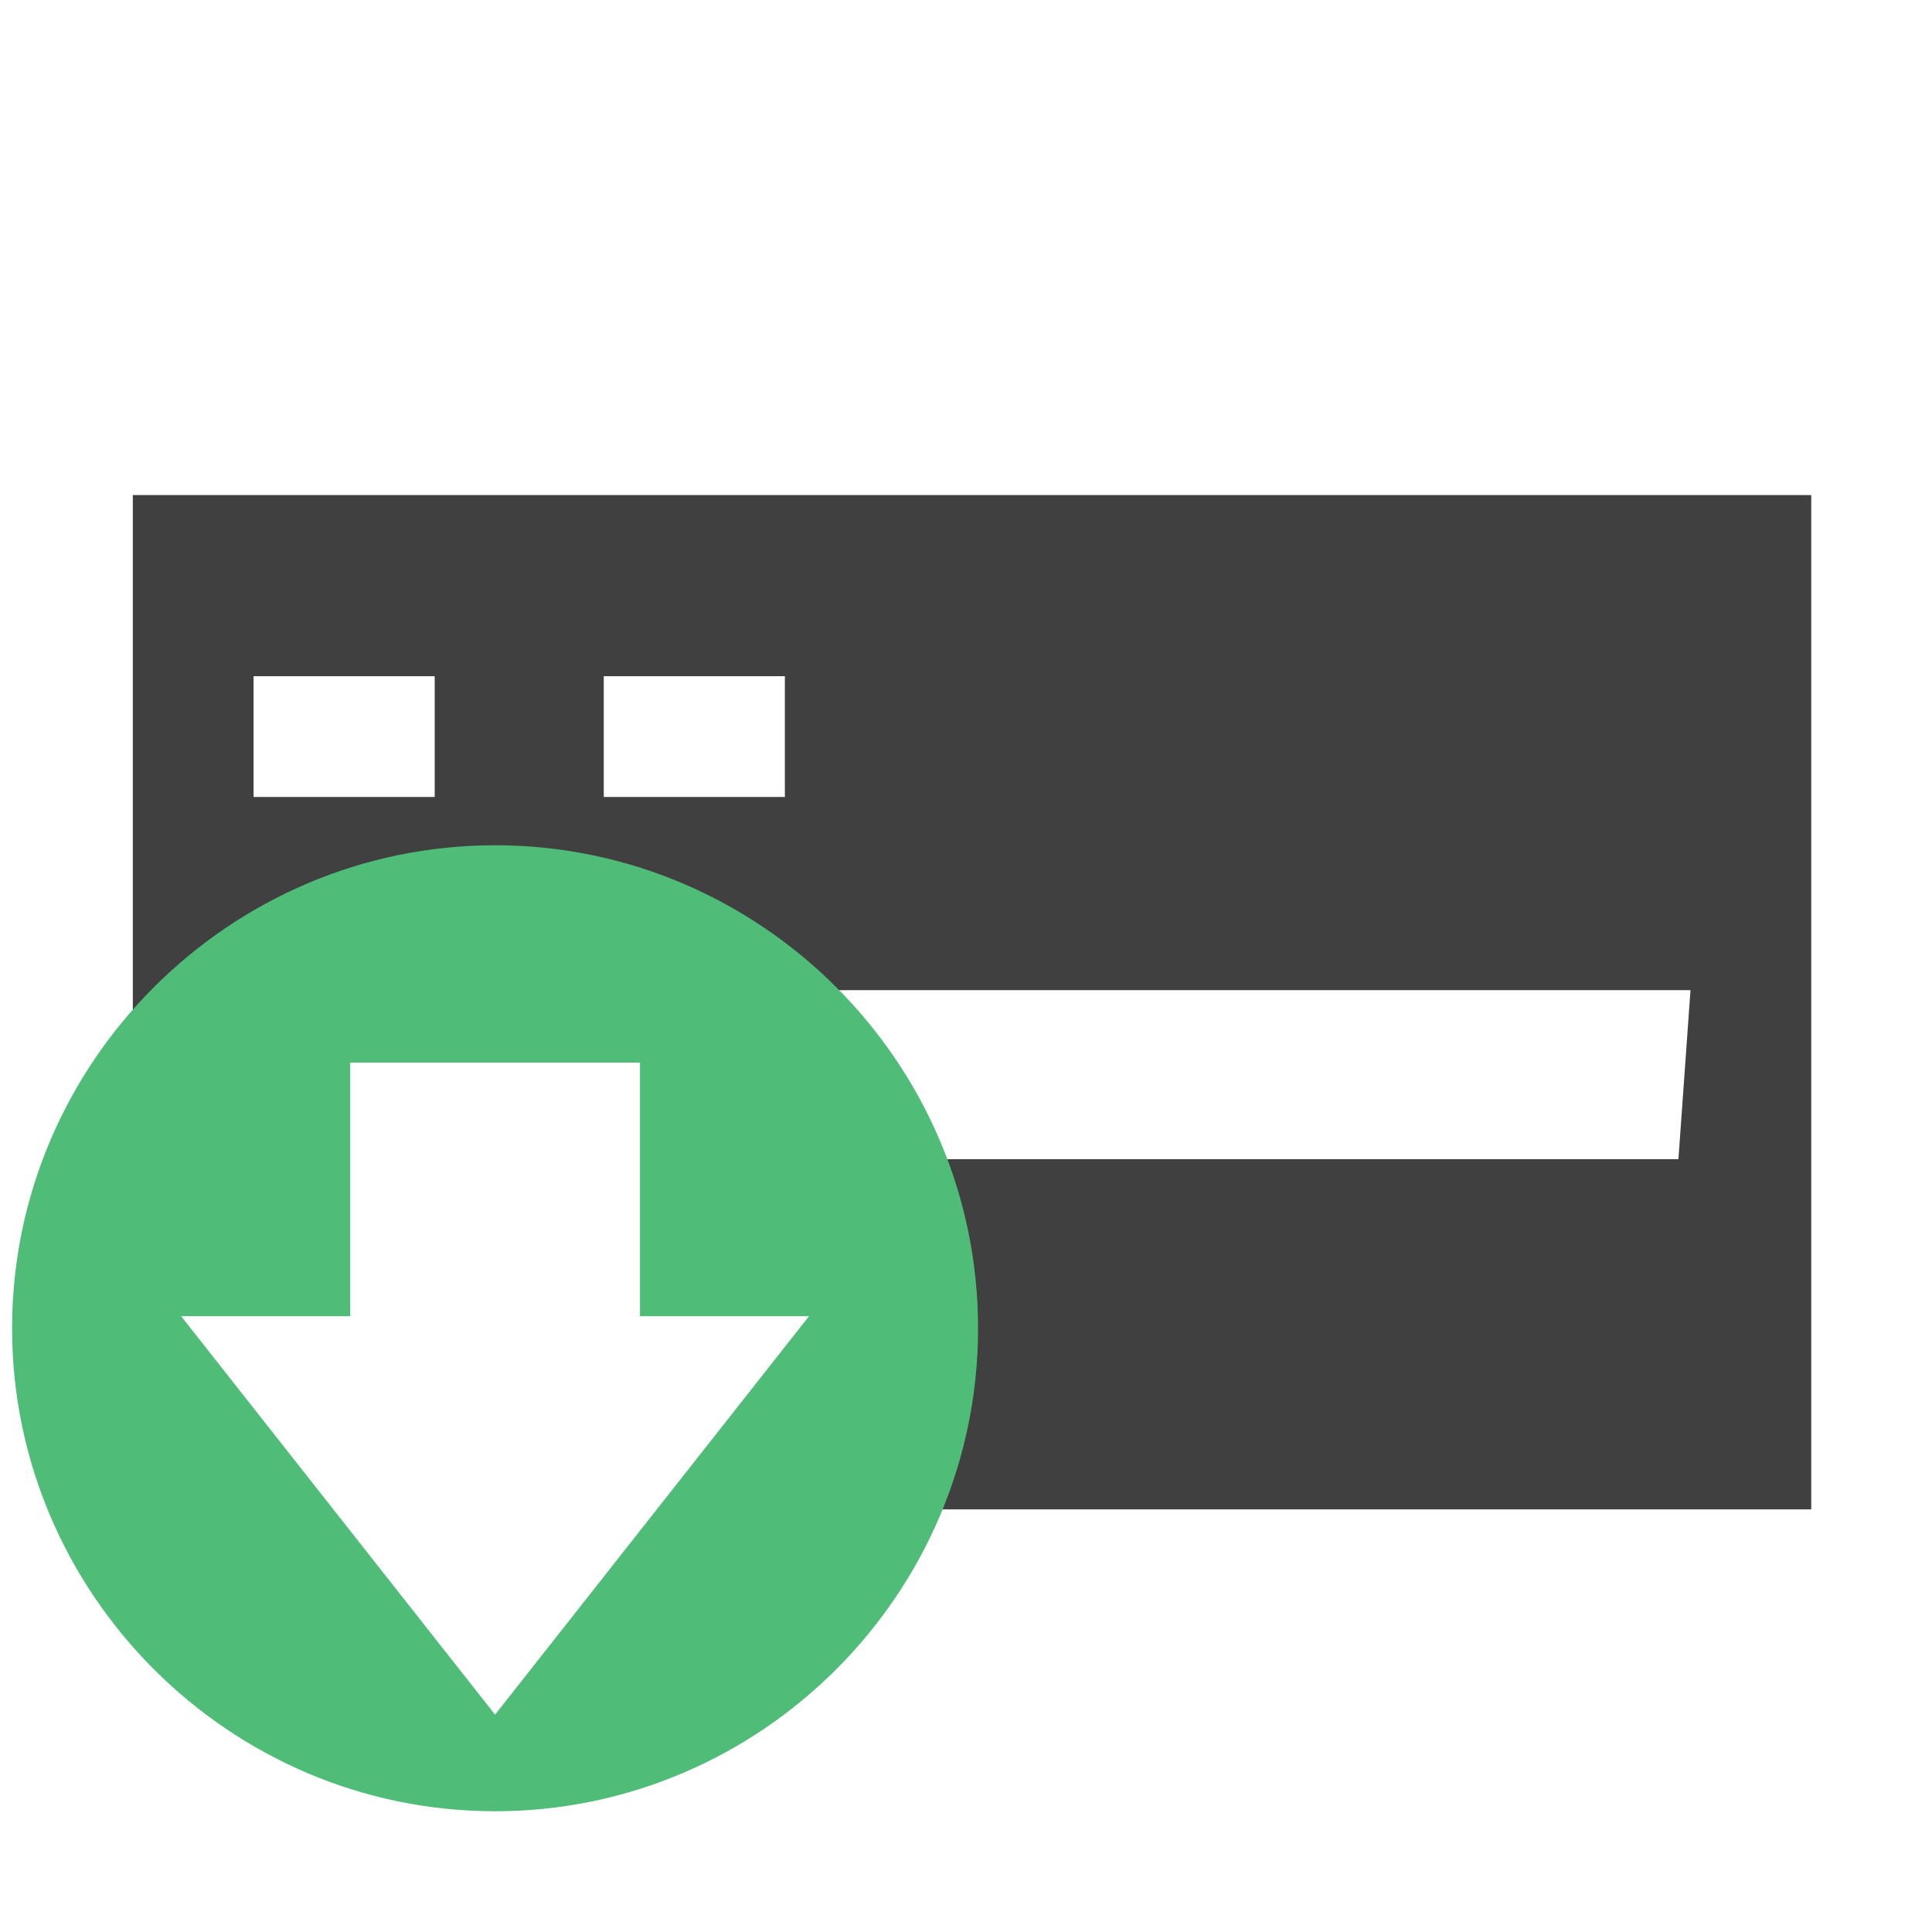 <?xml version="1.0" encoding="utf-8"?>
<!-- Generator: Adobe Illustrator 20.0.0, SVG Export Plug-In . SVG Version: 6.00 Build 0)  -->
<svg version="1.1" id="Layer_1" xmlns="http://www.w3.org/2000/svg" xmlns:xlink="http://www.w3.org/1999/xlink" x="0px" y="0px"
	 viewBox="0 0 16 16" style="enable-background:new 0 0 16 16;" xml:space="preserve">
<style type="text/css">
	.st0{fill:#404040;}
	.st1{fill:#4FBC78;}
</style>
<title>drive</title>
<path class="st0" d="M1.1,4.1v8.4l0-1.8l1.5-2.5l3.7,0.1l1.5,4.2h7.2V4.1H1.1z M5,5.6h1.5v1H5V5.6z M2.1,5.6h1.5v1H2.1V5.6z
	 M13.9,9.6l-8.5,0l0-1.4l8.6,0L13.9,9.6z"/>
<path class="st1" d="M4.1,7c-2.2,0-4,1.8-4,4s1.8,4,4,4s4-1.8,4-4S6.3,7,4.1,7z M4.1,14.2l-2.6-3.3h1.4V8.8h2.4v2.1h1.4L4.1,14.2z"
	/>
</svg>
